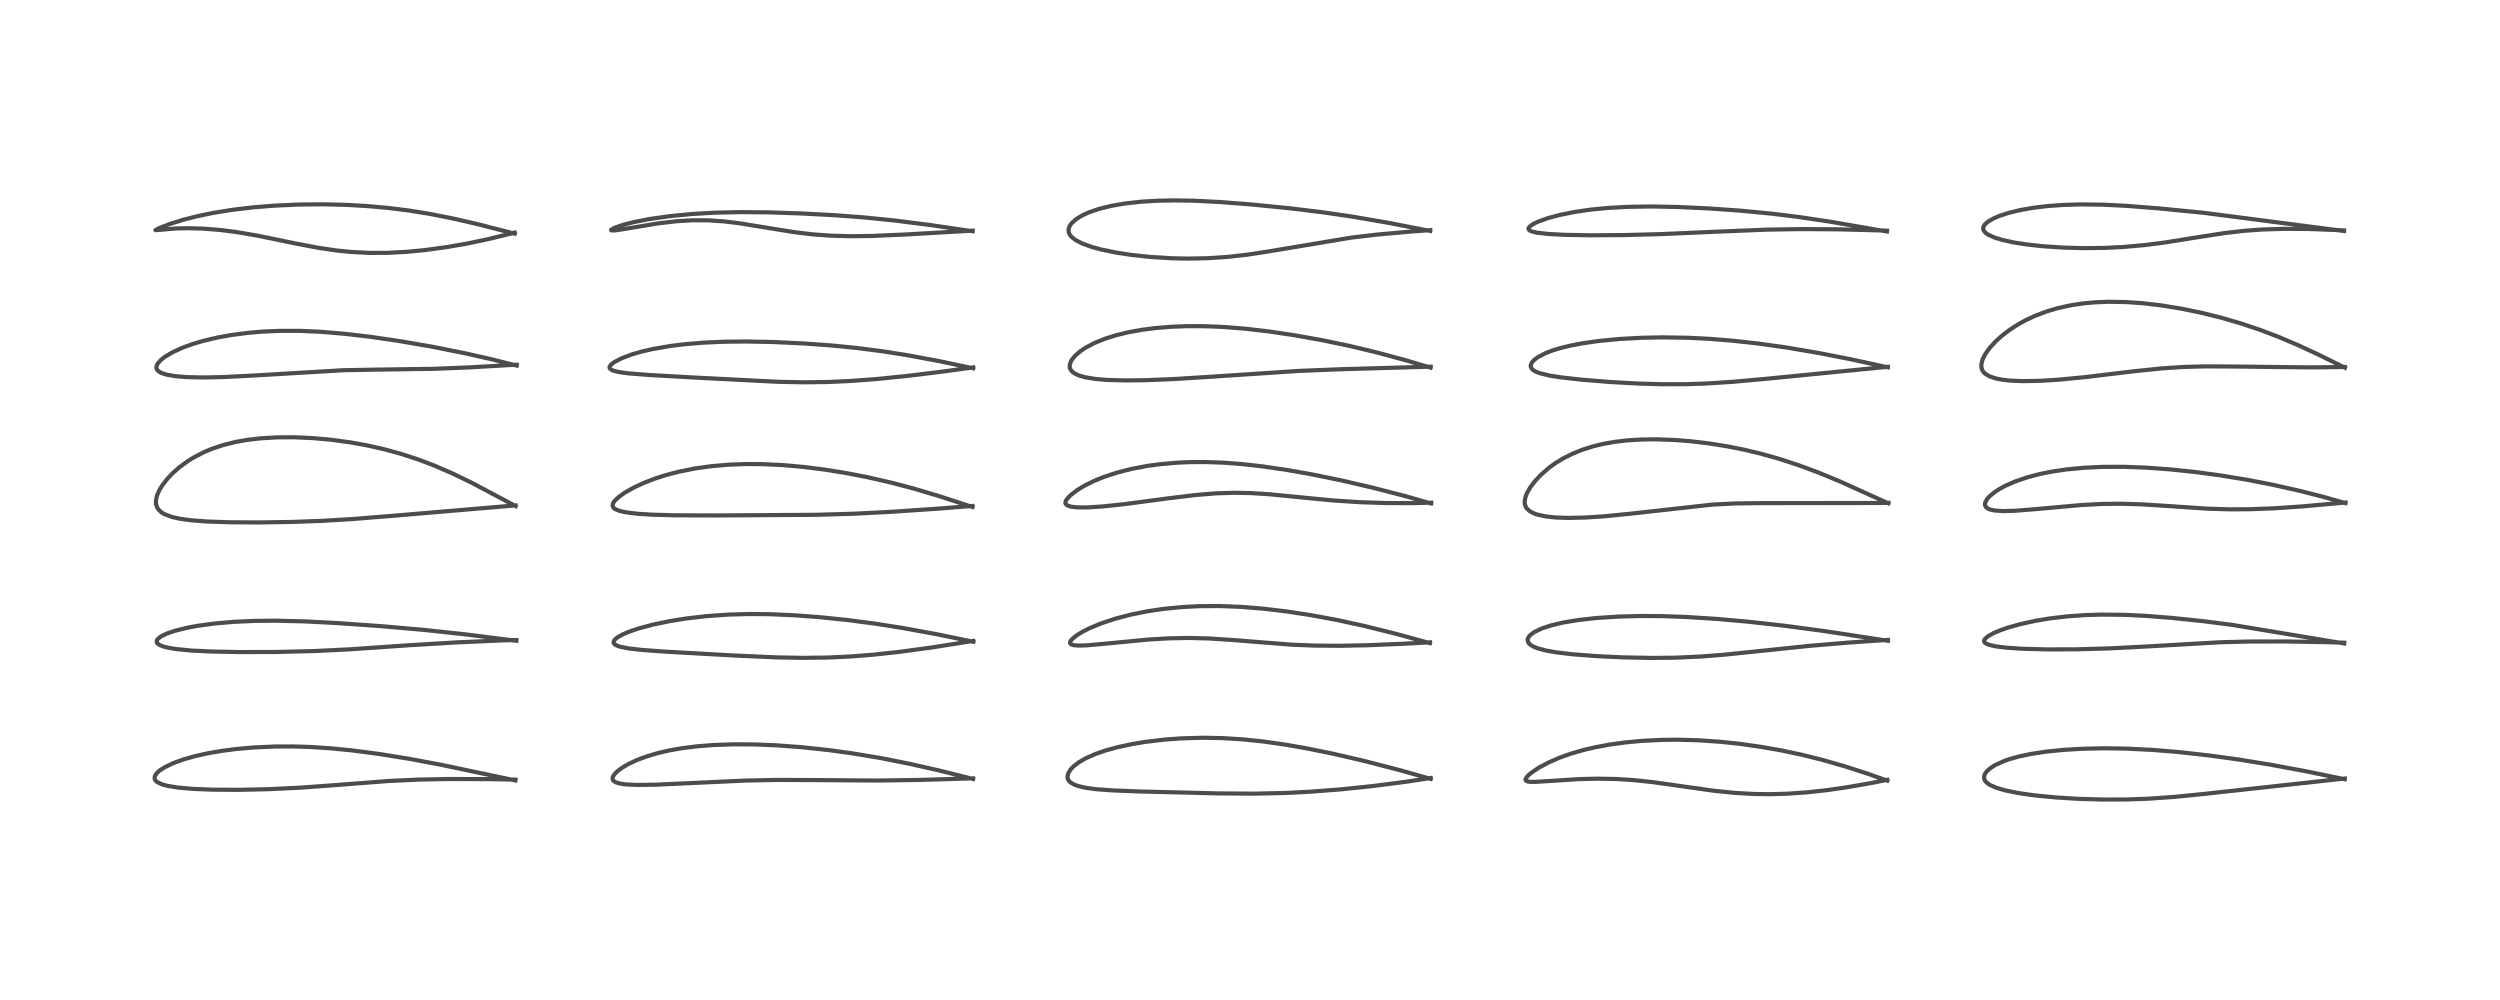 <?xml version="1.0" encoding="utf-8" standalone="no"?>
<!DOCTYPE svg PUBLIC "-//W3C//DTD SVG 1.1//EN"
  "http://www.w3.org/Graphics/SVG/1.1/DTD/svg11.dtd">
<!-- Created with matplotlib (https://matplotlib.org/) -->
<svg height="288pt" version="1.1" viewBox="0 0 720 288" width="720pt" xmlns="http://www.w3.org/2000/svg" xmlns:xlink="http://www.w3.org/1999/xlink">
 <defs>
  <style type="text/css">*{stroke-linecap:butt;stroke-linejoin:round;}</style>
 </defs>
 <g id="figure_1">
  <g id="patch_1">
   <path d="M 0 288 
L 720 288 
L 720 0 
L 0 0 
z
" style="fill:#ffffff;"/>
  </g>
  <g id="axes_1">
   <g id="line2d_1">
    <path clip-path="url(#p7511411345)" d="M 148.435 224.771 
L 127.177 220.285 
L 117.751 218.519 
L 109.352 217.164 
L 101.343 216.114 
L 95.235 215.512 
L 89.282 215.126 
L 84.363 214.975 
L 79.257 214.993 
L 73.052 215.268 
L 68.267 215.688 
L 64.007 216.233 
L 59.684 216.98 
L 56.203 217.76 
L 52.785 218.731 
L 49.807 219.82 
L 47.326 221.026 
L 45.94 221.944 
L 45.108 222.716 
L 44.584 223.571 
L 44.528 224.236 
L 44.725 224.699 
L 45.02 225.033 
L 45.364 225.295 
L 46.773 225.935 
L 48.312 226.345 
L 51.315 226.827 
L 55.515 227.194 
L 61.106 227.421 
L 68.557 227.474 
L 77.236 227.29 
L 86.581 226.84 
L 96.71 226.1 
L 111.956 224.922 
L 120.449 224.525 
L 129.205 224.355 
L 140.139 224.382 
L 148.452 224.528 
L 148.452 224.528 
" style="fill:none;stroke:#000000;stroke-linecap:square;stroke-opacity:0.7;stroke-width:1.2;"/>
   </g>
   <g id="line2d_2">
    <path clip-path="url(#p7511411345)" d="M 148.726 184.546 
L 133.902 182.685 
L 122.191 181.422 
L 110.034 180.353 
L 96.931 179.431 
L 87.566 178.952 
L 79.313 178.759 
L 73.376 178.816 
L 67.266 179.092 
L 61.792 179.57 
L 56.97 180.223 
L 54.052 180.76 
L 50.281 181.693 
L 47.912 182.517 
L 46.314 183.311 
L 45.346 184.12 
L 45.102 184.709 
L 45.155 185.008 
L 45.434 185.395 
L 46.047 185.803 
L 47.115 186.217 
L 48.628 186.59 
L 50.693 186.928 
L 55.166 187.359 
L 61.091 187.645 
L 69.37 187.797 
L 79.713 187.766 
L 90.625 187.499 
L 100.639 187.006 
L 117.702 185.837 
L 131.565 185.004 
L 144.192 184.456 
L 148.706 184.324 
L 148.706 184.324 
" style="fill:none;stroke:#000000;stroke-linecap:square;stroke-opacity:0.7;stroke-width:1.2;"/>
   </g>
   <g id="line2d_3">
    <path clip-path="url(#p7511411345)" d="M 148.5 145.757 
L 136.035 139.126 
L 130.237 136.317 
L 124.824 133.983 
L 120.345 132.292 
L 115.437 130.695 
L 110.649 129.384 
L 105.77 128.283 
L 101.1 127.435 
L 95.319 126.647 
L 89.991 126.168 
L 84.675 125.934 
L 79.766 125.957 
L 75.004 126.239 
L 71.056 126.709 
L 67.741 127.305 
L 64.18 128.199 
L 60.868 129.319 
L 58.787 130.194 
L 55.633 131.83 
L 54.122 132.77 
L 51.486 134.712 
L 49.649 136.355 
L 48.201 137.886 
L 46.681 139.858 
L 45.949 141.058 
L 45.228 142.675 
L 44.902 144.197 
L 44.949 145.223 
L 45.245 146.124 
L 45.666 146.773 
L 46.455 147.515 
L 47.251 148.013 
L 49.372 148.844 
L 51.863 149.409 
L 54.906 149.829 
L 59.596 150.191 
L 66.086 150.413 
L 74.587 150.462 
L 84.22 150.315 
L 93.034 149.993 
L 101.616 149.475 
L 113.848 148.489 
L 148.47 145.552 
L 148.47 145.552 
" style="fill:none;stroke:#000000;stroke-linecap:square;stroke-opacity:0.7;stroke-width:1.2;"/>
   </g>
   <g id="line2d_4">
    <path clip-path="url(#p7511411345)" d="M 148.81 105.295 
L 141.854 103.536 
L 133.891 101.734 
L 124.458 99.849 
L 115 98.217 
L 106.694 97.006 
L 99.297 96.136 
L 92.1 95.538 
L 86.342 95.289 
L 80.539 95.285 
L 75.68 95.497 
L 71.363 95.865 
L 66.652 96.48 
L 62.749 97.181 
L 58.614 98.15 
L 55.477 99.079 
L 52.581 100.132 
L 49.686 101.453 
L 47.475 102.771 
L 46.328 103.671 
L 45.379 104.75 
L 45.048 105.55 
L 45.064 106.085 
L 45.326 106.599 
L 45.784 107.019 
L 46.507 107.416 
L 48.007 107.903 
L 50.338 108.316 
L 53.861 108.609 
L 58.386 108.709 
L 64.021 108.602 
L 72.493 108.184 
L 98.909 106.624 
L 108.353 106.451 
L 124.822 106.224 
L 135.228 105.809 
L 148.804 105.024 
L 148.804 105.024 
" style="fill:none;stroke:#000000;stroke-linecap:square;stroke-opacity:0.7;stroke-width:1.2;"/>
   </g>
   <g id="line2d_5">
    <path clip-path="url(#p7511411345)" d="M 148.226 67.29 
L 138.01 64.671 
L 130.634 62.961 
L 123.622 61.571 
L 117.792 60.633 
L 112.001 59.908 
L 105.785 59.347 
L 99.961 59.012 
L 93.282 58.842 
L 86.141 58.906 
L 79.02 59.226 
L 73.009 59.708 
L 67.217 60.384 
L 61.41 61.311 
L 56.694 62.289 
L 52.548 63.359 
L 48.848 64.53 
L 45.908 65.663 
L 44.779 66.256 
L 44.789 66.272 
L 45.081 66.282 
L 50.691 65.796 
L 54.148 65.722 
L 58.401 65.837 
L 63.213 66.212 
L 67.962 66.81 
L 74.36 67.908 
L 84.945 70.091 
L 91.557 71.351 
L 96.865 72.134 
L 101.046 72.559 
L 106.467 72.836 
L 111.573 72.82 
L 117.072 72.532 
L 122.314 72.03 
L 128.649 71.165 
L 134.25 70.191 
L 140.378 68.918 
L 147.279 67.234 
L 148.227 66.982 
L 148.227 66.982 
" style="fill:none;stroke:#000000;stroke-linecap:square;stroke-opacity:0.7;stroke-width:1.2;"/>
   </g>
   <g id="line2d_6">
    <path clip-path="url(#p7511411345)" d="M 280.251 224.347 
L 270.547 221.92 
L 262.017 219.988 
L 253.843 218.363 
L 245.58 216.978 
L 238.673 216.028 
L 230.812 215.185 
L 223.532 214.648 
L 217.674 214.406 
L 211.449 214.361 
L 205.481 214.564 
L 200.789 214.932 
L 196.46 215.473 
L 192.871 216.102 
L 189.534 216.868 
L 186.201 217.853 
L 183.352 218.923 
L 180.86 220.104 
L 179.184 221.094 
L 177.94 222.01 
L 176.966 222.977 
L 176.503 223.746 
L 176.413 224.205 
L 176.501 224.602 
L 176.773 224.953 
L 177.36 225.314 
L 178.655 225.692 
L 180.174 225.903 
L 183.436 226.06 
L 188.831 225.991 
L 199.155 225.518 
L 214.713 224.803 
L 223.578 224.621 
L 234.147 224.657 
L 252.666 224.795 
L 264.844 224.618 
L 280.245 224.169 
L 280.245 224.169 
" style="fill:none;stroke:#000000;stroke-linecap:square;stroke-opacity:0.7;stroke-width:1.2;"/>
   </g>
   <g id="line2d_7">
    <path clip-path="url(#p7511411345)" d="M 280.314 184.822 
L 269.91 182.683 
L 260.071 180.877 
L 251.975 179.6 
L 243.912 178.547 
L 235.841 177.723 
L 228.563 177.187 
L 221.814 176.893 
L 215.524 176.837 
L 209.62 177.01 
L 203.543 177.441 
L 197.585 178.13 
L 192.765 178.904 
L 187.799 179.946 
L 183.663 181.075 
L 181.067 181.974 
L 179.318 182.726 
L 177.945 183.489 
L 177.182 184.085 
L 176.763 184.662 
L 176.732 185.15 
L 176.955 185.494 
L 177.438 185.831 
L 178.528 186.241 
L 181.12 186.756 
L 184.792 187.174 
L 191.322 187.654 
L 210.958 188.762 
L 223.734 189.33 
L 231.205 189.465 
L 238.458 189.369 
L 245 189.062 
L 251.57 188.544 
L 259.277 187.705 
L 268.565 186.439 
L 280.312 184.578 
L 280.312 184.578 
" style="fill:none;stroke:#000000;stroke-linecap:square;stroke-opacity:0.7;stroke-width:1.2;"/>
   </g>
   <g id="line2d_8">
    <path clip-path="url(#p7511411345)" d="M 280.074 146.019 
L 270.471 142.885 
L 263.16 140.709 
L 256.664 138.989 
L 249.742 137.407 
L 243.627 136.226 
L 237.657 135.267 
L 231.4 134.476 
L 225.409 133.945 
L 219.439 133.666 
L 214.792 133.643 
L 209.734 133.836 
L 204.931 134.252 
L 200.183 134.916 
L 195.443 135.865 
L 192.05 136.745 
L 188.617 137.837 
L 185.558 139.012 
L 182.54 140.41 
L 179.964 141.872 
L 178.299 143.045 
L 177.082 144.181 
L 176.651 144.779 
L 176.441 145.313 
L 176.465 145.849 
L 176.783 146.329 
L 177.146 146.605 
L 178.394 147.128 
L 180.272 147.55 
L 183.54 147.954 
L 187.561 148.216 
L 194.325 148.406 
L 205.942 148.45 
L 234.95 148.266 
L 245.818 147.95 
L 256.511 147.411 
L 270.361 146.472 
L 280.068 145.72 
L 280.068 145.72 
" style="fill:none;stroke:#000000;stroke-linecap:square;stroke-opacity:0.7;stroke-width:1.2;"/>
   </g>
   <g id="line2d_9">
    <path clip-path="url(#p7511411345)" d="M 280.255 106.067 
L 270.696 104.047 
L 261.647 102.353 
L 254.142 101.165 
L 246.653 100.205 
L 239.441 99.49 
L 231.223 98.898 
L 222.536 98.497 
L 214.813 98.349 
L 208.54 98.418 
L 202.913 98.663 
L 197.106 99.142 
L 193.025 99.649 
L 187.936 100.531 
L 184.673 101.289 
L 181.976 102.074 
L 179.108 103.145 
L 176.914 104.276 
L 175.97 105.007 
L 175.551 105.675 
L 175.573 105.995 
L 175.694 106.2 
L 176.13 106.531 
L 176.817 106.811 
L 178.54 107.203 
L 181.097 107.539 
L 186.991 108.003 
L 202.215 108.849 
L 224.214 109.967 
L 231.543 110.104 
L 238.332 110.018 
L 245.005 109.719 
L 252.209 109.183 
L 261.457 108.246 
L 271.999 106.946 
L 280.288 105.809 
L 280.288 105.809 
" style="fill:none;stroke:#000000;stroke-linecap:square;stroke-opacity:0.7;stroke-width:1.2;"/>
   </g>
   <g id="line2d_10">
    <path clip-path="url(#p7511411345)" d="M 280.114 66.607 
L 267.96 64.815 
L 257.898 63.533 
L 248.99 62.631 
L 240.536 61.993 
L 231.034 61.483 
L 221.256 61.157 
L 213.231 61.088 
L 205.872 61.252 
L 199.276 61.631 
L 192.939 62.243 
L 187.161 63.062 
L 182.598 63.947 
L 179.452 64.747 
L 176.805 65.677 
L 176.006 66.195 
L 176.029 66.302 
L 176.424 66.383 
L 177.261 66.337 
L 180.097 65.907 
L 189.745 64.297 
L 195.132 63.687 
L 199.597 63.438 
L 203.945 63.457 
L 208.573 63.768 
L 212.997 64.308 
L 219.549 65.374 
L 228.935 66.891 
L 234.004 67.489 
L 239.07 67.865 
L 244.759 68.03 
L 251.252 67.951 
L 260.619 67.539 
L 280.133 66.427 
L 280.133 66.427 
" style="fill:none;stroke:#000000;stroke-linecap:square;stroke-opacity:0.7;stroke-width:1.2;"/>
   </g>
   <g id="line2d_11">
    <path clip-path="url(#p7511411345)" d="M 412.036 224.319 
L 402.924 221.747 
L 393.148 219.215 
L 384.178 217.127 
L 376.347 215.53 
L 370.031 214.431 
L 363.874 213.558 
L 357.89 212.935 
L 351.959 212.569 
L 346.374 212.472 
L 340.118 212.656 
L 335.726 212.975 
L 329.94 213.651 
L 326.193 214.265 
L 321.75 215.215 
L 318.247 216.186 
L 315.482 217.149 
L 312.736 218.364 
L 310.754 219.505 
L 309.151 220.738 
L 308.358 221.568 
L 307.584 222.863 
L 307.433 223.84 
L 307.619 224.516 
L 307.953 225.003 
L 308.291 225.322 
L 309.376 225.965 
L 310.571 226.399 
L 312.526 226.855 
L 315.618 227.281 
L 320.504 227.644 
L 328.344 227.949 
L 350.779 228.5 
L 361.369 228.57 
L 369.975 228.382 
L 377.507 228.003 
L 386.228 227.329 
L 395.182 226.401 
L 404.865 225.155 
L 412.05 224.065 
L 412.05 224.065 
" style="fill:none;stroke:#000000;stroke-linecap:square;stroke-opacity:0.7;stroke-width:1.2;"/>
   </g>
   <g id="line2d_12">
    <path clip-path="url(#p7511411345)" d="M 411.815 185.223 
L 402.378 182.627 
L 393.152 180.324 
L 385.181 178.581 
L 377.425 177.143 
L 370.339 176.068 
L 363.977 175.314 
L 357.392 174.777 
L 351.289 174.538 
L 345.273 174.579 
L 340.455 174.831 
L 335.321 175.331 
L 330.395 176.058 
L 325.801 176.982 
L 321.299 178.155 
L 317.15 179.53 
L 313.763 180.936 
L 311.717 181.973 
L 310.04 183.005 
L 308.672 184.141 
L 308.195 184.871 
L 308.194 185.26 
L 308.462 185.563 
L 309.023 185.778 
L 310.472 185.928 
L 313.061 185.851 
L 318.082 185.401 
L 330.997 184.164 
L 336.827 183.832 
L 342.464 183.731 
L 348.282 183.88 
L 355.387 184.353 
L 372.103 185.674 
L 378.923 185.936 
L 385.996 185.985 
L 393.985 185.824 
L 404.777 185.373 
L 411.822 184.992 
L 411.822 184.992 
" style="fill:none;stroke:#000000;stroke-linecap:square;stroke-opacity:0.7;stroke-width:1.2;"/>
   </g>
   <g id="line2d_13">
    <path clip-path="url(#p7511411345)" d="M 412.17 144.995 
L 404.602 142.845 
L 395.277 140.439 
L 386.382 138.377 
L 378.183 136.691 
L 370.828 135.38 
L 363.36 134.286 
L 357.487 133.635 
L 352.327 133.249 
L 347.142 133.065 
L 342.567 133.093 
L 338.828 133.263 
L 333.802 133.718 
L 330.354 134.195 
L 325.865 135.047 
L 321.775 136.086 
L 318.082 137.291 
L 315.388 138.372 
L 312.416 139.831 
L 310.284 141.12 
L 308.304 142.633 
L 307.214 143.809 
L 306.889 144.427 
L 306.836 144.858 
L 306.901 145.094 
L 307.387 145.569 
L 308.596 145.951 
L 310.353 146.132 
L 313.244 146.133 
L 317.641 145.85 
L 324.137 145.155 
L 336.431 143.52 
L 344.283 142.568 
L 350.15 142.088 
L 355.374 141.919 
L 360.152 142.004 
L 365.644 142.348 
L 374.157 143.185 
L 383.855 144.127 
L 391.674 144.636 
L 399.289 144.881 
L 406.808 144.898 
L 412.171 144.771 
L 412.171 144.771 
" style="fill:none;stroke:#000000;stroke-linecap:square;stroke-opacity:0.7;stroke-width:1.2;"/>
   </g>
   <g id="line2d_14">
    <path clip-path="url(#p7511411345)" d="M 412.016 105.886 
L 405.099 103.825 
L 396.514 101.5 
L 388.501 99.585 
L 380.439 97.912 
L 372.828 96.556 
L 365.349 95.444 
L 358.441 94.646 
L 351.811 94.134 
L 346.587 93.937 
L 341.749 93.937 
L 337.257 94.113 
L 332.784 94.48 
L 328.917 94.976 
L 324.983 95.686 
L 321.578 96.507 
L 318.302 97.53 
L 315.18 98.797 
L 312.649 100.138 
L 311.135 101.154 
L 309.76 102.326 
L 308.773 103.485 
L 308.403 104.107 
L 308.063 105.225 
L 308.1 105.877 
L 308.28 106.377 
L 308.743 106.996 
L 309.3 107.445 
L 310.694 108.129 
L 312.527 108.655 
L 315.402 109.127 
L 318.843 109.417 
L 324.035 109.565 
L 330.018 109.494 
L 338.172 109.161 
L 349.301 108.463 
L 374.116 106.819 
L 386.347 106.33 
L 412.018 105.604 
L 412.018 105.604 
" style="fill:none;stroke:#000000;stroke-linecap:square;stroke-opacity:0.7;stroke-width:1.2;"/>
   </g>
   <g id="line2d_15">
    <path clip-path="url(#p7511411345)" d="M 411.881 66.511 
L 399.809 64.165 
L 389.576 62.404 
L 381.179 61.172 
L 371.76 60.02 
L 360.743 58.916 
L 351.161 58.168 
L 343.917 57.808 
L 338.294 57.713 
L 333.141 57.814 
L 328.725 58.081 
L 324.019 58.6 
L 320.061 59.282 
L 316.471 60.172 
L 313.601 61.16 
L 311.723 62.017 
L 309.994 63.063 
L 308.61 64.296 
L 308.005 65.19 
L 307.732 66.109 
L 307.81 66.94 
L 308.068 67.529 
L 308.608 68.219 
L 309.791 69.151 
L 311.752 70.158 
L 314.582 71.167 
L 317.192 71.869 
L 321.37 72.733 
L 325.63 73.389 
L 331.321 74.004 
L 337.281 74.374 
L 342.02 74.477 
L 347.761 74.368 
L 353.508 73.987 
L 359.207 73.345 
L 365.121 72.443 
L 389.241 68.418 
L 396.686 67.55 
L 405.906 66.726 
L 411.904 66.285 
L 411.904 66.285 
" style="fill:none;stroke:#000000;stroke-linecap:square;stroke-opacity:0.7;stroke-width:1.2;"/>
   </g>
   <g id="line2d_16">
    <path clip-path="url(#p7511411345)" d="M 543.536 224.823 
L 537.708 222.764 
L 531.404 220.728 
L 524.56 218.769 
L 518.951 217.379 
L 513.216 216.159 
L 507.191 215.092 
L 501.115 214.233 
L 495.657 213.65 
L 489.159 213.201 
L 483.349 213.039 
L 478.485 213.088 
L 472.762 213.378 
L 468.187 213.806 
L 463.532 214.446 
L 459.244 215.248 
L 456.158 215.973 
L 452.322 217.083 
L 449.381 218.124 
L 445.977 219.593 
L 443.254 221.048 
L 440.996 222.568 
L 440.198 223.247 
L 439.48 224.097 
L 439.346 224.559 
L 439.46 224.812 
L 439.89 225.043 
L 440.681 225.169 
L 442.087 225.188 
L 446.341 224.927 
L 454.952 224.377 
L 460.08 224.255 
L 465.529 224.356 
L 470.195 224.648 
L 475.808 225.231 
L 483.789 226.354 
L 493.678 227.75 
L 499.824 228.369 
L 505.414 228.674 
L 509.972 228.724 
L 514.784 228.585 
L 520.526 228.181 
L 526.125 227.566 
L 531.917 226.734 
L 538.883 225.515 
L 543.525 224.593 
L 543.525 224.593 
" style="fill:none;stroke:#000000;stroke-linecap:square;stroke-opacity:0.7;stroke-width:1.2;"/>
   </g>
   <g id="line2d_17">
    <path clip-path="url(#p7511411345)" d="M 543.704 184.543 
L 525.579 181.772 
L 513.851 180.205 
L 503.312 179.032 
L 494.628 178.26 
L 485.653 177.688 
L 478.955 177.451 
L 472.462 177.408 
L 466.002 177.578 
L 459.666 177.994 
L 454.577 178.563 
L 450.124 179.306 
L 446.761 180.101 
L 444.135 180.958 
L 442.002 181.957 
L 440.782 182.833 
L 440.342 183.315 
L 439.997 183.985 
L 439.947 184.29 
L 440.138 185.035 
L 440.644 185.612 
L 441.554 186.192 
L 442.77 186.694 
L 445.309 187.371 
L 448.229 187.882 
L 452.88 188.433 
L 460.13 188.985 
L 467.486 189.325 
L 475.866 189.483 
L 482.444 189.409 
L 489.697 189.089 
L 496.233 188.585 
L 505.647 187.617 
L 521.166 186.001 
L 532.197 185.074 
L 543.72 184.289 
L 543.72 184.289 
" style="fill:none;stroke:#000000;stroke-linecap:square;stroke-opacity:0.7;stroke-width:1.2;"/>
   </g>
   <g id="line2d_18">
    <path clip-path="url(#p7511411345)" d="M 543.851 144.954 
L 529.768 138.594 
L 523.638 136.069 
L 517.702 133.871 
L 512.243 132.097 
L 506.657 130.541 
L 502.065 129.459 
L 497.35 128.526 
L 491.9 127.665 
L 486.952 127.083 
L 482.347 126.716 
L 476.887 126.522 
L 472.551 126.581 
L 468.453 126.846 
L 464.936 127.268 
L 461.803 127.824 
L 458.92 128.514 
L 455.752 129.509 
L 452.913 130.652 
L 450.122 132.059 
L 447.911 133.418 
L 446.344 134.539 
L 443.86 136.665 
L 442.047 138.594 
L 440.685 140.407 
L 439.753 142.055 
L 439.304 143.229 
L 439.095 144.536 
L 439.167 145.279 
L 439.505 146.137 
L 439.737 146.471 
L 440.585 147.238 
L 441.923 147.922 
L 442.747 148.204 
L 445.169 148.73 
L 448.069 149.039 
L 451.638 149.161 
L 456.537 149.053 
L 461.975 148.698 
L 469.147 147.989 
L 493.239 145.315 
L 499.874 144.988 
L 507.228 144.894 
L 541.585 144.864 
L 543.818 144.8 
L 543.818 144.8 
" style="fill:none;stroke:#000000;stroke-linecap:square;stroke-opacity:0.7;stroke-width:1.2;"/>
   </g>
   <g id="line2d_19">
    <path clip-path="url(#p7511411345)" d="M 543.678 105.781 
L 532.849 103.439 
L 523.44 101.601 
L 514.537 100.089 
L 506.511 98.957 
L 498.77 98.1 
L 492.219 97.578 
L 486.287 97.281 
L 478.984 97.16 
L 473.065 97.268 
L 466.53 97.617 
L 460.502 98.193 
L 456.024 98.823 
L 452.072 99.578 
L 448.973 100.358 
L 447.089 100.948 
L 445.133 101.701 
L 442.886 102.87 
L 441.91 103.593 
L 441.182 104.39 
L 440.844 105.213 
L 440.836 105.455 
L 441.087 106.129 
L 441.482 106.538 
L 442.26 107.018 
L 443.299 107.436 
L 446.311 108.175 
L 449.356 108.658 
L 455.507 109.351 
L 463.998 110.035 
L 471.94 110.468 
L 478.582 110.656 
L 485.583 110.643 
L 491.235 110.459 
L 499.21 109.949 
L 509.573 109.004 
L 543.663 105.63 
L 543.663 105.63 
" style="fill:none;stroke:#000000;stroke-linecap:square;stroke-opacity:0.7;stroke-width:1.2;"/>
   </g>
   <g id="line2d_20">
    <path clip-path="url(#p7511411345)" d="M 543.438 66.667 
L 527.059 63.84 
L 518.161 62.508 
L 510.297 61.537 
L 501.265 60.671 
L 492.107 60.027 
L 482.867 59.599 
L 475.731 59.465 
L 468.723 59.572 
L 462.907 59.899 
L 458.017 60.382 
L 453.665 61.01 
L 449.332 61.872 
L 445.739 62.836 
L 442.741 63.932 
L 441.397 64.608 
L 440.455 65.321 
L 440.192 65.827 
L 440.282 66.137 
L 440.627 66.429 
L 441.179 66.667 
L 442.68 67.015 
L 445.994 67.386 
L 450.666 67.63 
L 458.049 67.766 
L 467.518 67.706 
L 478.432 67.418 
L 493.226 66.776 
L 508.78 66.135 
L 518.811 65.975 
L 529.265 66.043 
L 541.52 66.362 
L 543.46 66.436 
L 543.46 66.436 
" style="fill:none;stroke:#000000;stroke-linecap:square;stroke-opacity:0.7;stroke-width:1.2;"/>
   </g>
   <g id="line2d_21">
    <path clip-path="url(#p7511411345)" d="M 675.269 224.421 
L 664.035 222.113 
L 653.858 220.222 
L 644.499 218.707 
L 636.183 217.565 
L 627.563 216.603 
L 619.875 215.968 
L 612.401 215.599 
L 606.464 215.506 
L 600.114 215.626 
L 594.298 215.963 
L 589.398 216.457 
L 585.058 217.108 
L 581.594 217.831 
L 578.898 218.574 
L 577.118 219.193 
L 574.527 220.388 
L 573.321 221.155 
L 572.428 221.908 
L 571.753 222.744 
L 571.481 223.333 
L 571.403 224.055 
L 571.641 224.767 
L 571.915 225.144 
L 572.555 225.711 
L 573.178 226.103 
L 574.883 226.858 
L 577.514 227.637 
L 581.198 228.389 
L 585.826 229.053 
L 592.139 229.67 
L 598.494 230.06 
L 605.732 230.271 
L 612.733 230.241 
L 619.018 230.008 
L 626.281 229.498 
L 634.75 228.651 
L 675.297 224.212 
L 675.297 224.212 
" style="fill:none;stroke:#000000;stroke-linecap:square;stroke-opacity:0.7;stroke-width:1.2;"/>
   </g>
   <g id="line2d_22">
    <path clip-path="url(#p7511411345)" d="M 675.134 185.319 
L 642.887 179.968 
L 634.445 178.889 
L 625.23 177.932 
L 617.702 177.352 
L 611.712 177.071 
L 605.16 177.008 
L 600.312 177.161 
L 595.313 177.521 
L 590.472 178.089 
L 586.288 178.778 
L 581.642 179.8 
L 578.25 180.767 
L 575.835 181.618 
L 574.084 182.373 
L 572.571 183.214 
L 571.644 184.013 
L 571.408 184.594 
L 571.517 184.938 
L 571.773 185.204 
L 572.591 185.622 
L 574.599 186.123 
L 577.66 186.52 
L 582.424 186.841 
L 589.459 187.029 
L 598.114 187.003 
L 607.502 186.738 
L 618.288 186.182 
L 639.455 184.968 
L 647.638 184.758 
L 658.33 184.738 
L 670.682 184.957 
L 675.14 185.091 
L 675.14 185.091 
" style="fill:none;stroke:#000000;stroke-linecap:square;stroke-opacity:0.7;stroke-width:1.2;"/>
   </g>
   <g id="line2d_23">
    <path clip-path="url(#p7511411345)" d="M 675.491 144.897 
L 669.181 143.11 
L 662.326 141.364 
L 654.424 139.587 
L 647.179 138.18 
L 639.25 136.882 
L 631.91 135.903 
L 625.058 135.189 
L 618.116 134.682 
L 611.747 134.442 
L 605.694 134.454 
L 600.064 134.718 
L 595.031 135.206 
L 590.511 135.892 
L 587.23 136.572 
L 583.937 137.442 
L 580.349 138.668 
L 577.633 139.86 
L 575.823 140.839 
L 574.294 141.846 
L 572.97 142.955 
L 572.329 143.664 
L 571.707 144.796 
L 571.669 145.494 
L 571.977 146.077 
L 572.51 146.476 
L 573.184 146.753 
L 574.401 147.019 
L 576.851 147.192 
L 580.339 147.103 
L 586.203 146.634 
L 599.583 145.434 
L 605.378 145.141 
L 610.61 145.074 
L 616.692 145.243 
L 624.078 145.712 
L 635.771 146.498 
L 641.95 146.688 
L 648.01 146.659 
L 655.183 146.379 
L 663.25 145.831 
L 674.166 144.851 
L 675.458 144.724 
L 675.458 144.724 
" style="fill:none;stroke:#000000;stroke-linecap:square;stroke-opacity:0.7;stroke-width:1.2;"/>
   </g>
   <g id="line2d_24">
    <path clip-path="url(#p7511411345)" d="M 675.338 105.912 
L 667.871 102.203 
L 661.771 99.378 
L 656.189 97.014 
L 650.78 94.96 
L 645.442 93.167 
L 639.711 91.496 
L 633.952 90.067 
L 628.309 88.905 
L 622.383 87.943 
L 617.156 87.333 
L 612.397 86.999 
L 607.31 86.912 
L 603.431 87.063 
L 599.944 87.386 
L 596.463 87.908 
L 592.46 88.793 
L 589.383 89.712 
L 585.939 91.025 
L 583.217 92.311 
L 581.065 93.509 
L 578.602 95.116 
L 576.418 96.805 
L 574.866 98.207 
L 573.018 100.21 
L 571.675 102.111 
L 570.945 103.61 
L 570.619 104.992 
L 570.708 106.098 
L 570.997 106.786 
L 571.27 107.172 
L 571.786 107.674 
L 573.022 108.404 
L 574.807 109 
L 576.648 109.36 
L 578.788 109.605 
L 582.553 109.769 
L 587.68 109.674 
L 592.788 109.355 
L 600.546 108.608 
L 614.502 106.931 
L 622.591 106.094 
L 628.809 105.687 
L 635.006 105.517 
L 643.158 105.554 
L 665.524 105.808 
L 675.328 105.695 
L 675.328 105.695 
" style="fill:none;stroke:#000000;stroke-linecap:square;stroke-opacity:0.7;stroke-width:1.2;"/>
   </g>
   <g id="line2d_25">
    <path clip-path="url(#p7511411345)" d="M 675.092 66.533 
L 634.738 61.295 
L 621.901 60.029 
L 612.32 59.276 
L 605.803 58.952 
L 599.341 58.868 
L 594.158 59.021 
L 589.457 59.369 
L 585.499 59.853 
L 581.719 60.521 
L 578.333 61.354 
L 575.827 62.181 
L 574.158 62.897 
L 572.613 63.786 
L 571.646 64.633 
L 571.262 65.238 
L 571.148 65.827 
L 571.3 66.39 
L 571.88 67.085 
L 572.619 67.6 
L 574.449 68.425 
L 576.709 69.113 
L 580.166 69.858 
L 583.648 70.399 
L 588.373 70.918 
L 594.285 71.311 
L 600.306 71.466 
L 606.24 71.391 
L 611.442 71.133 
L 617.427 70.608 
L 623.478 69.837 
L 632.415 68.404 
L 640.731 67.114 
L 646.208 66.484 
L 651.575 66.093 
L 657.744 65.902 
L 664.938 65.951 
L 672.868 66.248 
L 675.099 66.368 
L 675.099 66.368 
" style="fill:none;stroke:#000000;stroke-linecap:square;stroke-opacity:0.7;stroke-width:1.2;"/>
   </g>
  </g>
 </g>
 <defs>
  <clipPath id="p7511411345">
   <rect height="262.08" width="694.08" x="12.96" y="12.96"/>
  </clipPath>
 </defs>
</svg>
